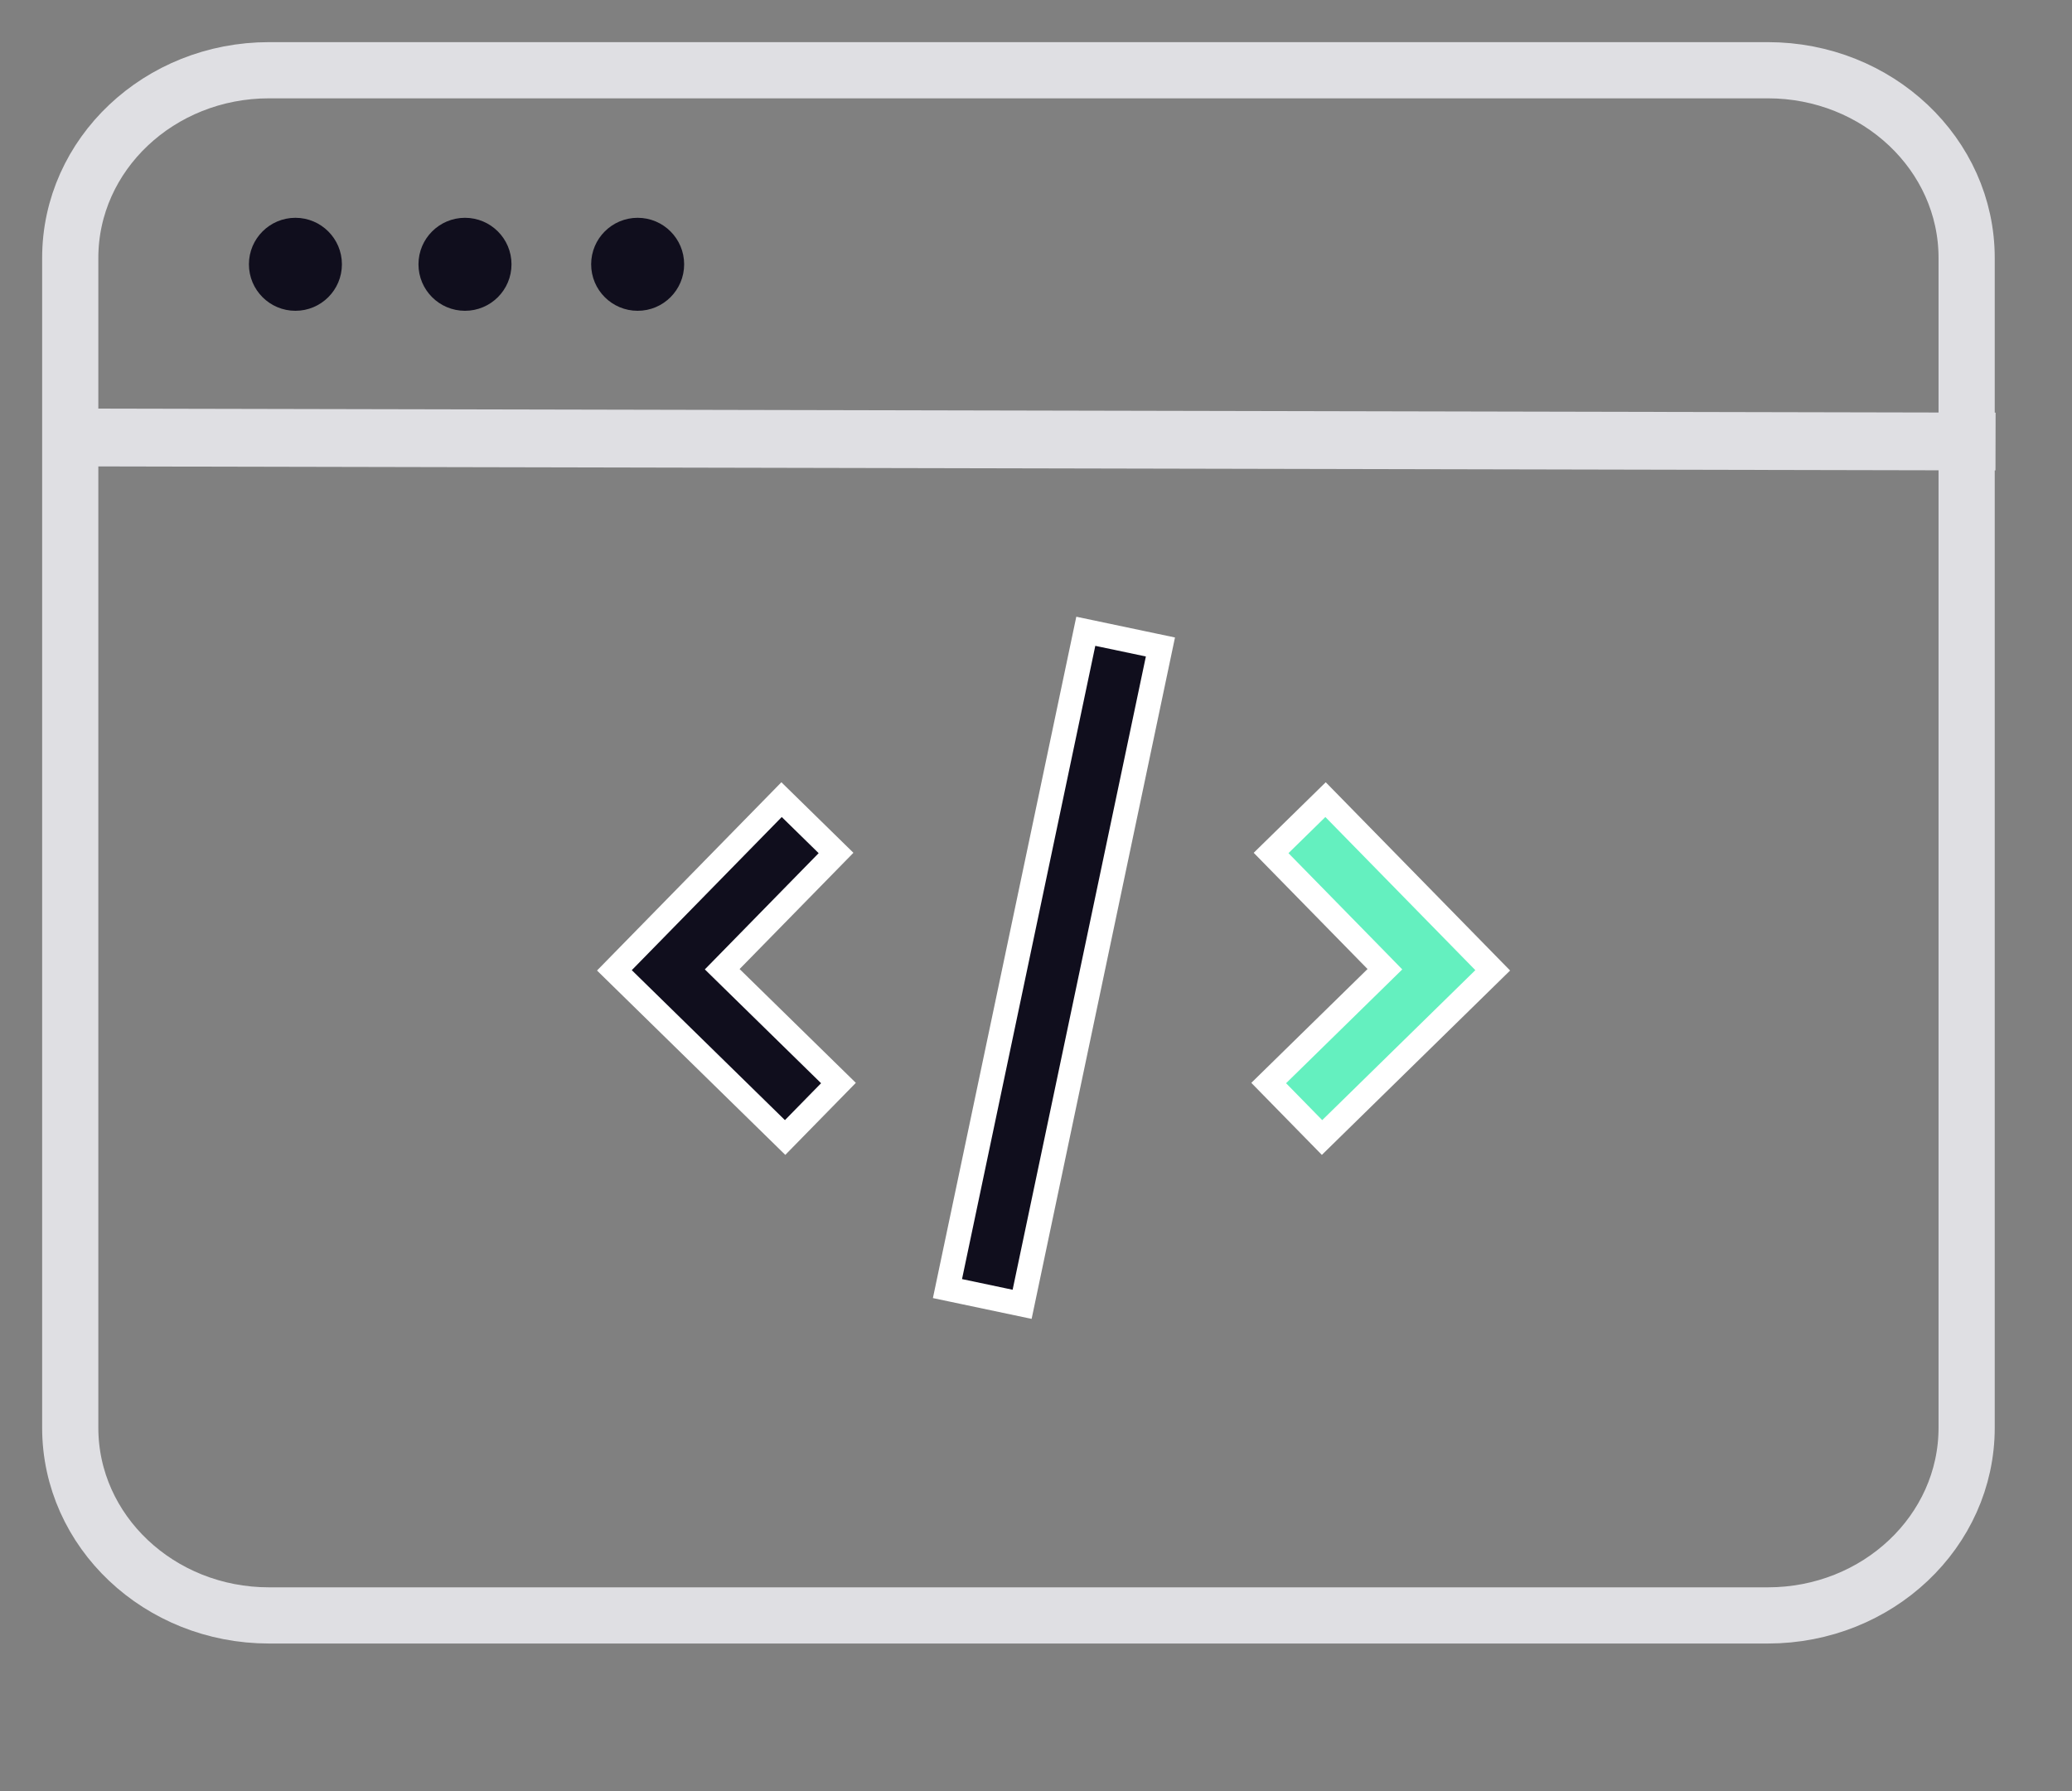 <svg width="59" height="51" viewBox="0 0 59 51" fill="none" xmlns="http://www.w3.org/2000/svg"><rect x="0" y="0" width="59" height="51" fill="#808080" stroke="none"/><path d="M50.339 2H7.661C4.535 2 2 4.394 2 7.346V40.654C2 43.607 4.535 46 7.661 46H50.339C53.465 46 56 43.607 56 40.654V7.346C56 4.394 53.465 2 50.339 2Z" stroke="#DFDFE3" stroke-width="1.6"></path><path d="M2.528 12.458L56 12.571" stroke="#DFDFE3" stroke-width="1.646" stroke-linecap="square"></path><path d="M8.412 8.85C9.143 8.85 9.736 8.258 9.736 7.526C9.736 6.795 9.143 6.202 8.412 6.202C7.681 6.202 7.088 6.795 7.088 7.526C7.088 8.258 7.681 8.85 8.412 8.85Z" fill="#100E1D"></path><path d="M13.24 8.85C13.972 8.85 14.565 8.258 14.565 7.526C14.565 6.795 13.972 6.202 13.24 6.202C12.509 6.202 11.916 6.795 11.916 7.526C11.916 8.258 12.509 8.85 13.24 8.85Z" fill="#100E1D"></path><path d="M18.157 8.85C18.889 8.85 19.481 8.258 19.481 7.526C19.481 6.795 18.889 6.202 18.157 6.202C17.426 6.202 16.833 6.795 16.833 7.526C16.833 8.258 17.426 8.85 18.157 8.85Z" fill="#100E1D"></path><path d="M23.806 24.289L20.81 27.349L20.565 27.599L20.815 27.844L23.875 30.84L22.356 32.391L17.495 27.631L22.255 22.77L23.806 24.289Z" fill="#100E1D" stroke="white" stroke-width="0.7"></path><path d="M39.191 27.349L36.194 24.289L37.745 22.77L42.505 27.631L37.645 32.391L36.126 30.84L39.185 27.844L39.435 27.599L39.191 27.349Z" fill="#64F0BF" stroke="white" stroke-width="0.7"></path><path d="M26.979 36.693L30.918 17.976L33.043 18.423L29.105 37.141L26.979 36.693Z" fill="#100E1D" stroke="white" stroke-width="0.7"></path></svg>